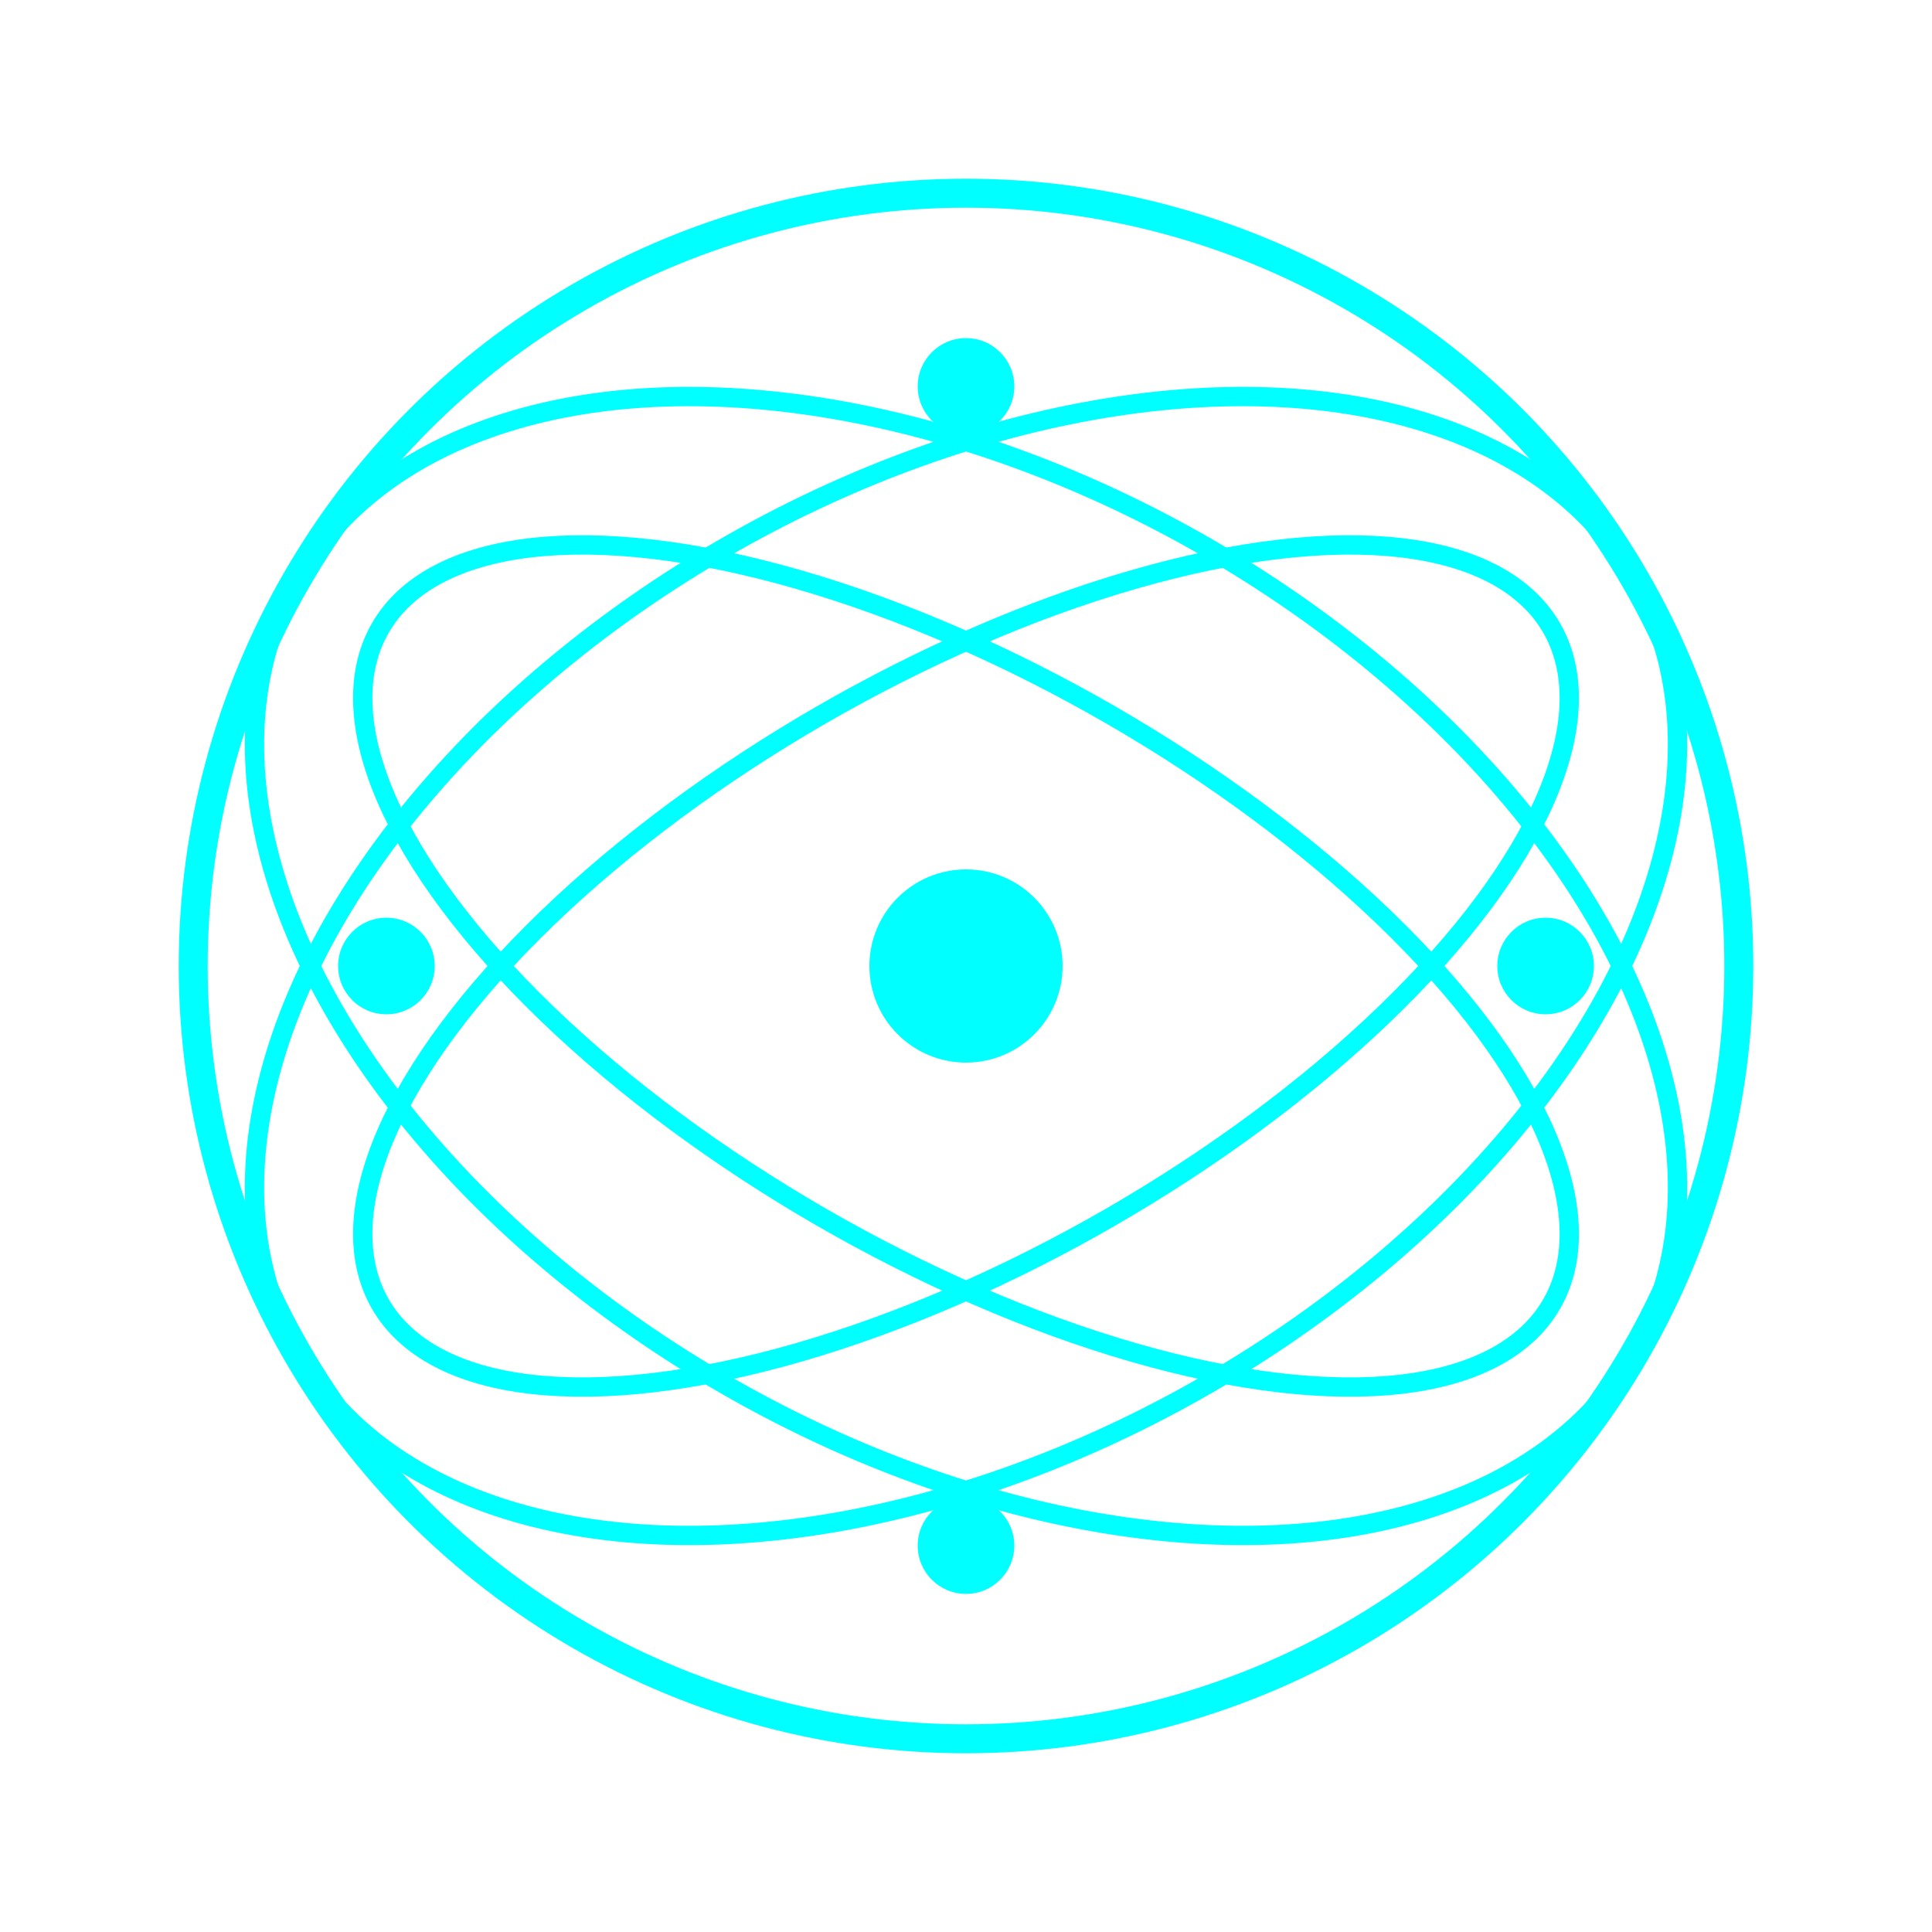 <?xml version="1.0" encoding="utf-8"?>
<svg height="200" viewBox="0 0 200 200" width="200" xmlns="http://www.w3.org/2000/svg">
<!-- Background -->

<!-- Outer Glowing Ring -->
<circle cx="100" cy="100" fill="none" r="80" stroke="#00FFFF" stroke-width="3"/>
<!-- Oxygen Molecular Swirls (Geometric Energy) -->
<g fill="none" stroke="#00FFFF" stroke-width="2">
<ellipse cx="100" cy="100" rx="70" ry="30" transform="rotate(30,100,100)"/>
<ellipse cx="100" cy="100" rx="70" ry="30" transform="rotate(-30,100,100)"/>
<ellipse cx="100" cy="100" rx="50" ry="80" transform="rotate(60,100,100)"/>
<ellipse cx="100" cy="100" rx="50" ry="80" transform="rotate(-60,100,100)"/>
</g>
<!-- Central Core (Power Source) -->
<circle cx="100" cy="100" fill="#00FFFF" r="10"/>
<!-- Orbital Particles -->
<circle cx="160" cy="100" fill="#00FFFF" r="5"/>
<circle cx="40" cy="100" fill="#00FFFF" r="5"/>
<circle cx="100" cy="160" fill="#00FFFF" r="5"/>
<circle cx="100" cy="40" fill="#00FFFF" r="5"/>
</svg>